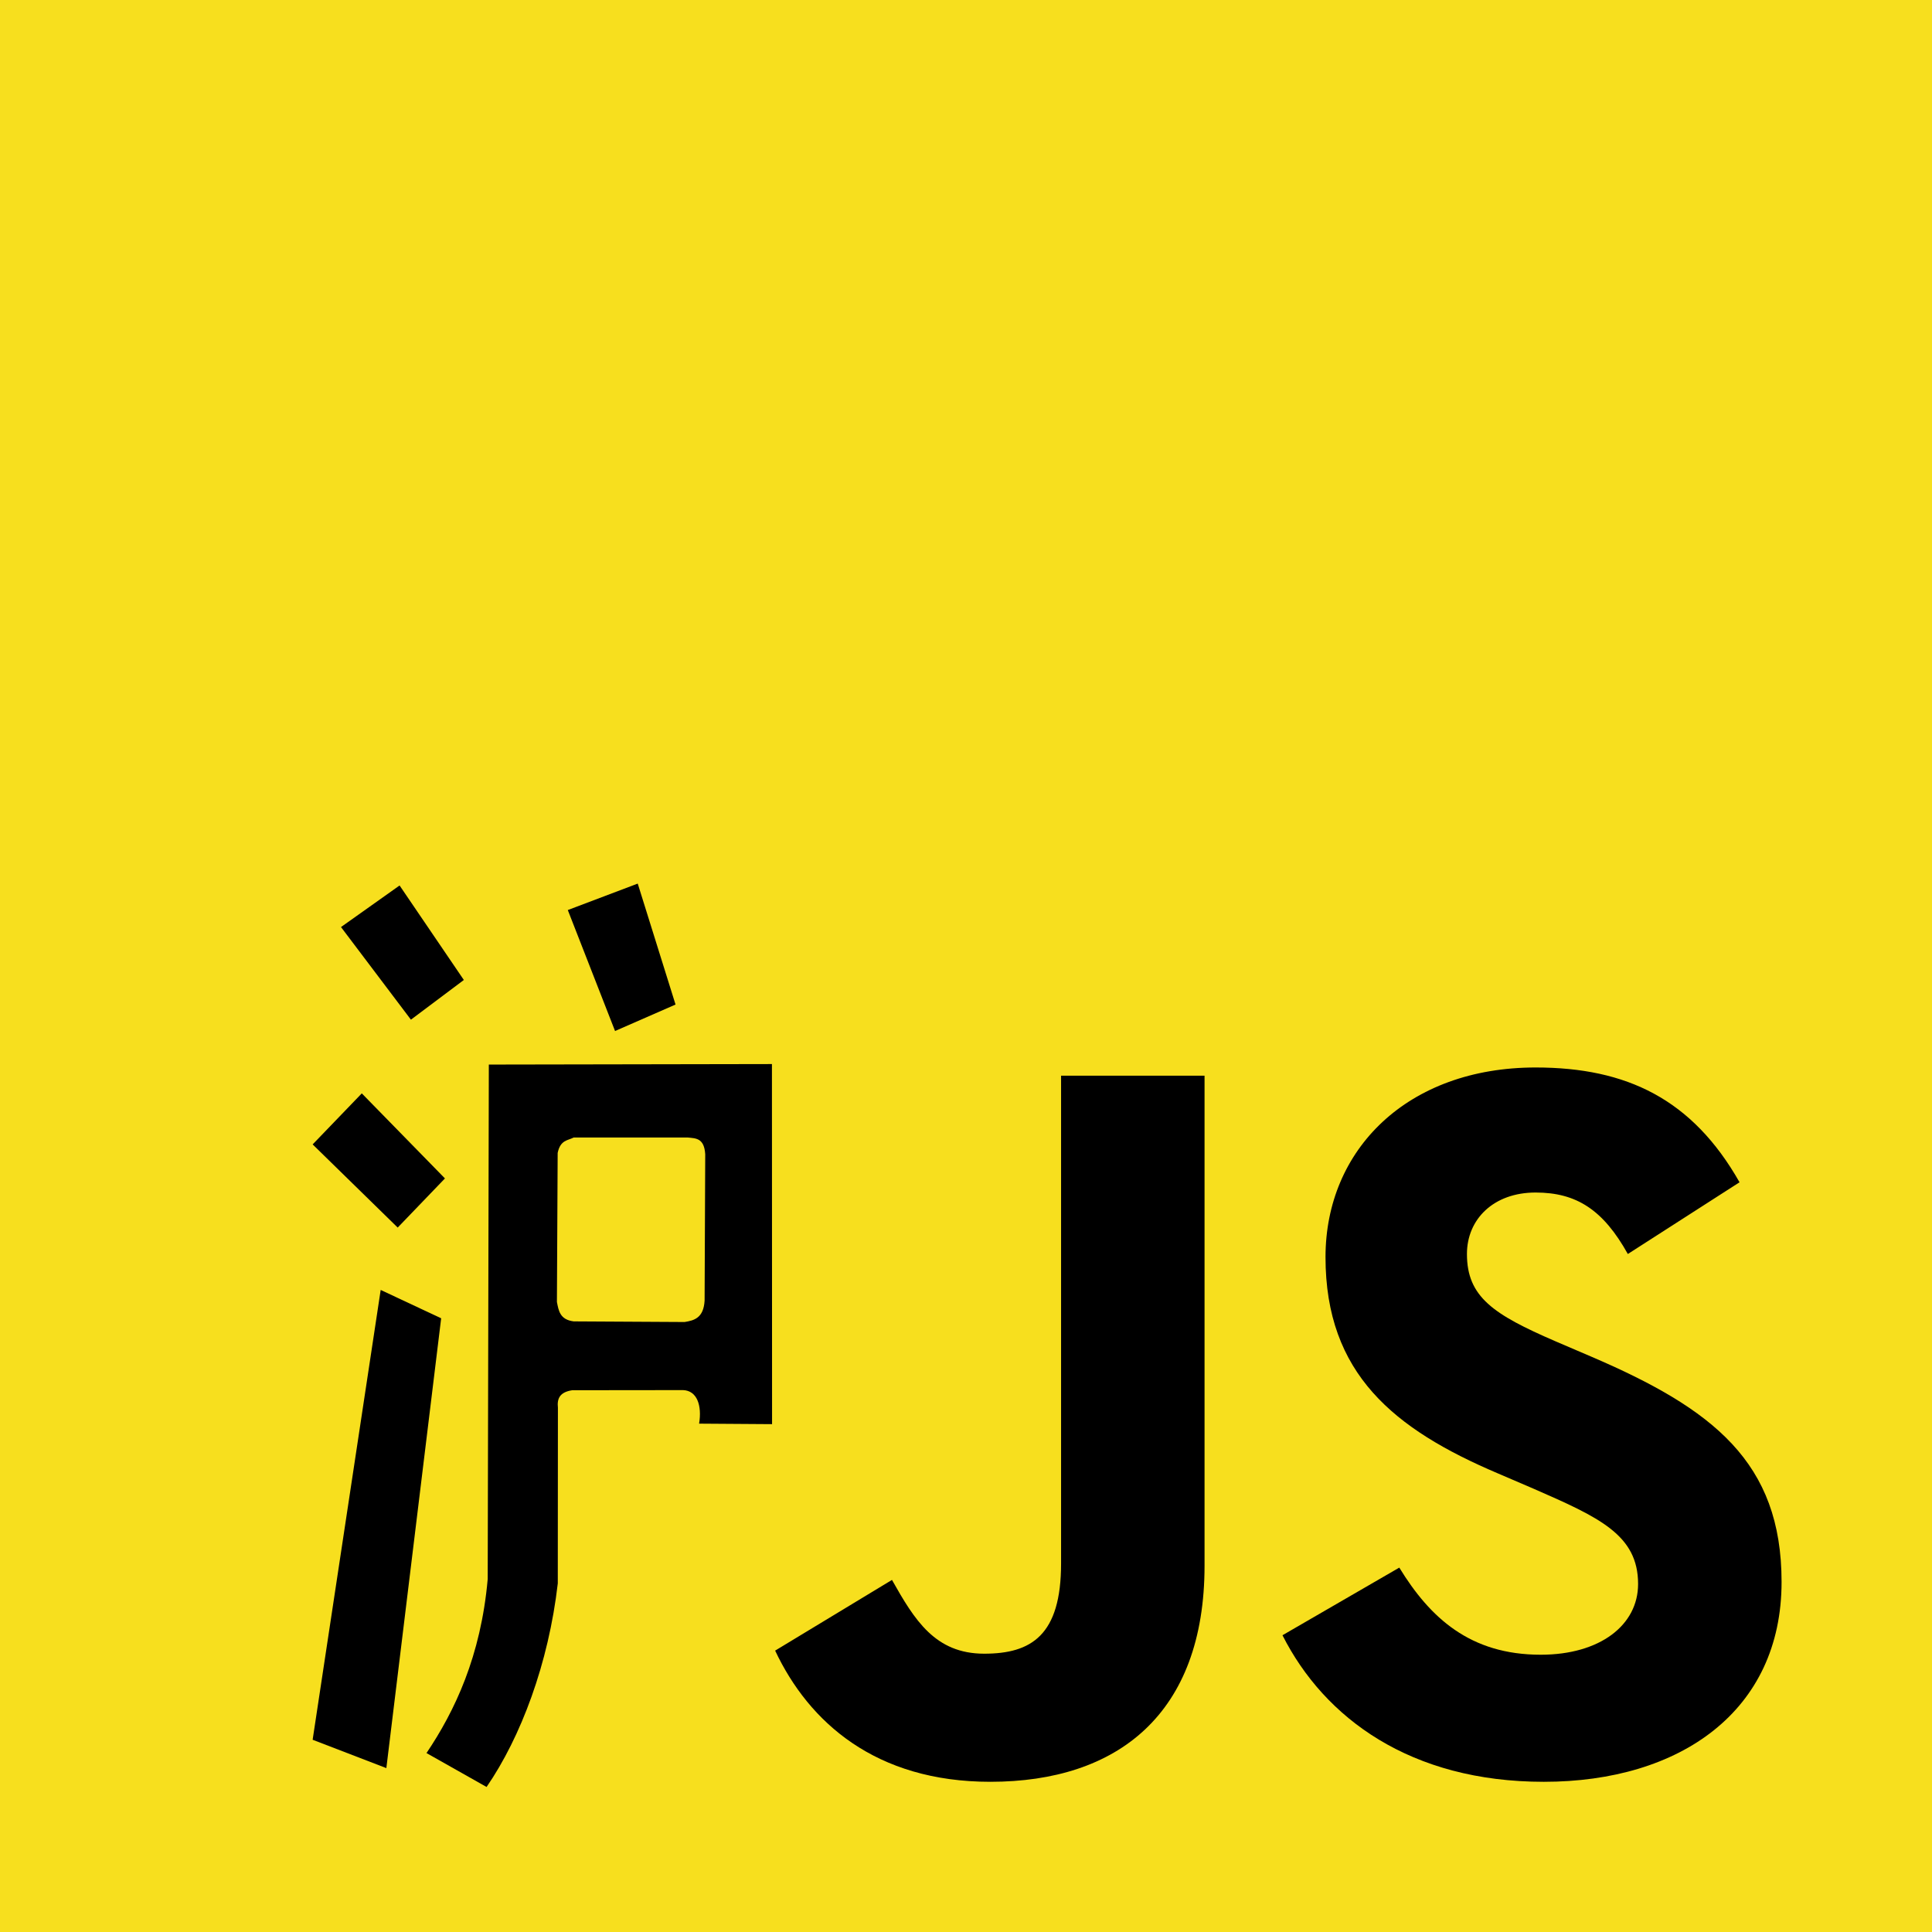 <?xml version="1.0" encoding="UTF-8" standalone="no"?>
<svg
   xmlns:dc="http://purl.org/dc/elements/1.1/"
   xmlns:cc="http://creativecommons.org/ns#"
   xmlns:rdf="http://www.w3.org/1999/02/22-rdf-syntax-ns#"
   xmlns:svg="http://www.w3.org/2000/svg"
   xmlns="http://www.w3.org/2000/svg"
   xmlns:sodipodi="http://sodipodi.sourceforge.net/DTD/sodipodi-0.dtd"
   xmlns:inkscape="http://www.inkscape.org/namespaces/inkscape"
   version="1.1"
   viewBox="0 0 630 630"
   id="svg2"
   inkscape:version="0.48.2 r9819"
   width="100%"
   height="100%"
   sodipodi:docname="hu.js-logo.2.svg">
  <defs
     id="defs10" />
  <sodipodi:namedview
     pagecolor="#ffffff"
     bordercolor="#666666"
     borderopacity="1"
     objecttolerance="10"
     gridtolerance="10"
     guidetolerance="10"
     inkscape:pageopacity="0"
     inkscape:pageshadow="2"
     inkscape:window-width="1495"
     inkscape:window-height="1230"
     id="namedview8"
     showgrid="false"
     showguides="false"
     inkscape:guide-bbox="true"
     inkscape:zoom="1.0595378"
     inkscape:cx="436.20287"
     inkscape:cy="351.60756"
     inkscape:window-x="650"
     inkscape:window-y="165"
     inkscape:window-maximized="0"
     inkscape:current-layer="svg2">
    <sodipodi:guide
       orientation="0,1"
       position="-299.187,47.19"
       id="guide5427" />
    <sodipodi:guide
       orientation="0,1"
       position="-25.483,345.434"
       id="guide5429" />
  </sodipodi:namedview>
  <!--
  DO WHAT THE FUCK YOU WANT TO PUBLIC LICENSE
  Version 2, December 2004

  Copyright (C) 2011 Christopher Williams <chris@iterativedesigns.com>,
                     Manuel Strehl <boldewyn@gmail.com>

  Everyone is permitted to copy and distribute verbatim or modified
  copies of this license document, and changing it is allowed as long
  as the name is changed.

  DO WHAT THE FUCK YOU WANT TO PUBLIC LICENSE
  TERMS AND CONDITIONS FOR COPYING, DISTRIBUTION AND MODIFICATION

  0. You just DO WHAT THE FUCK YOU WANT TO.
-->
  <rect
     style="fill:#f7df1e"
     height="630"
     width="630"
     y="0"
     x="0"
     id="background" />
  <path
     inkscape:connector-curvature="0"
     d="m 252.761,538.247 38.1,-23.057 c 7.35,13.032 14.037,24.058 30.075,24.058 15.373,0 25.066,-6.014 25.066,-29.405 l 0,-159.076 46.785,0 0,159.738 c 0,48.458 -28.404,70.515 -69.846,70.515 -37.427,0 -59.152,-19.384 -70.18,-42.776"
     id="j" />
  <path
     inkscape:connector-curvature="0"
     d="m 418.198,533.234 38.095,-22.057 c 10.028,16.377 23.061,28.407 46.12,28.407 19.386,0 31.747,-9.692 31.747,-23.06 0,-16.041 -12.698,-21.723 -34.087,-31.077 l -11.694,-5.016 c -33.755,-14.368 -56.147,-32.414 -56.147,-70.512 0,-35.09 26.735,-61.827 68.51,-61.827 29.743,0 51.131,10.361 66.502,37.431 l -36.427,23.392 c -8.021,-14.369 -16.708,-20.049 -30.075,-20.049 -13.702,0 -22.392,8.689 -22.392,20.049 0,14.037 8.69,19.719 28.739,28.408 l 11.696,5.012 c 39.769,17.045 62.161,34.421 62.161,73.519 0,42.11 -33.085,65.168 -77.531,65.168 -43.445,0 -71.517,-20.718 -85.217,-47.789"
     id="s" />
  <flowRoot
     xml:space="preserve"
     id="flowRoot3799"
     style="fill:black;stroke:none;stroke-opacity:1;stroke-width:1px;stroke-linejoin:miter;stroke-linecap:butt;fill-opacity:1;font-family:Bitstream Vera Sans;font-style:normal;font-weight:normal;font-size:40px;line-height:125%;letter-spacing:0px;word-spacing:0px;-inkscape-font-specification:Bitstream Vera Sans;font-stretch:normal;font-variant:normal"><flowRegion
       id="flowRegion3801"><rect
         id="rect3803"
         width="281.255"
         height="126.47"
         x="-806.012"
         y="-504.457" /></flowRegion><flowPara
       id="flowPara3805" /></flowRoot>  <g
     id="g5254"
     transform="matrix(1.306,0,0,1.306,509.328,57.616)"
     style="fill:#000000">
    <path
       inkscape:connector-curvature="0"
       id="path3807"
       d="m -311.928,241.623 21.236,20.764 11.798,-12.27 -20.764,-21.236 z"
       style="fill:#000000;stroke:none" />
    <path
       inkscape:connector-curvature="0"
       id="path5243"
       d="m -304.85,187.354 17.46,23.123 13.213,-9.91 -16.045,-23.595 z"
       style="fill:#000000;stroke:none" />
    <path
       inkscape:connector-curvature="0"
       id="path5245"
       d="m -248.221,183.107 11.798,30.202 15.101,-6.607 -9.438,-30.202 z"
       style="fill:#000000;stroke:none" />
    <path
       inkscape:connector-curvature="0"
       id="path5247"
       d="m -294.94,277.96 -16.989,112.313 18.404,7.079 13.685,-112.313 z"
       style="fill:#000000;stroke:none" />
    <path
       id="path5249"
       d="m -197.25,221.562 -70.688,0.125 -0.281,128.469 c -1.711,19.27 -8.221,32.945 -15.281,43.438 l 15,8.469 c 8.562,-12.44 15.49,-30.879 17.781,-50.844 l 0.031,-43.844 c -0.256,-2.354 0.504,-3.897 3.562,-4.375 l 27.688,-0.031 c 3.493,0.116 4.751,3.857 4,8.375 l 18.219,0.125 -0.031,-89.906 z m -49.5,18.344 28.531,0 c 1.972,0.208 4.063,0.106 4.312,4.188 l -0.156,36.531 c -0.258,4.318 -2.558,4.957 -5,5.344 L -246.75,285.812 c -3.454,-0.434 -3.759,-2.681 -4.188,-4.844 L -250.75,243.75 c 0.678,-3.25 2.494,-3.077 4,-3.844 z"
       style="fill:#000000;stroke:none"
       inkscape:connector-curvature="0" />
  </g>
</svg>
